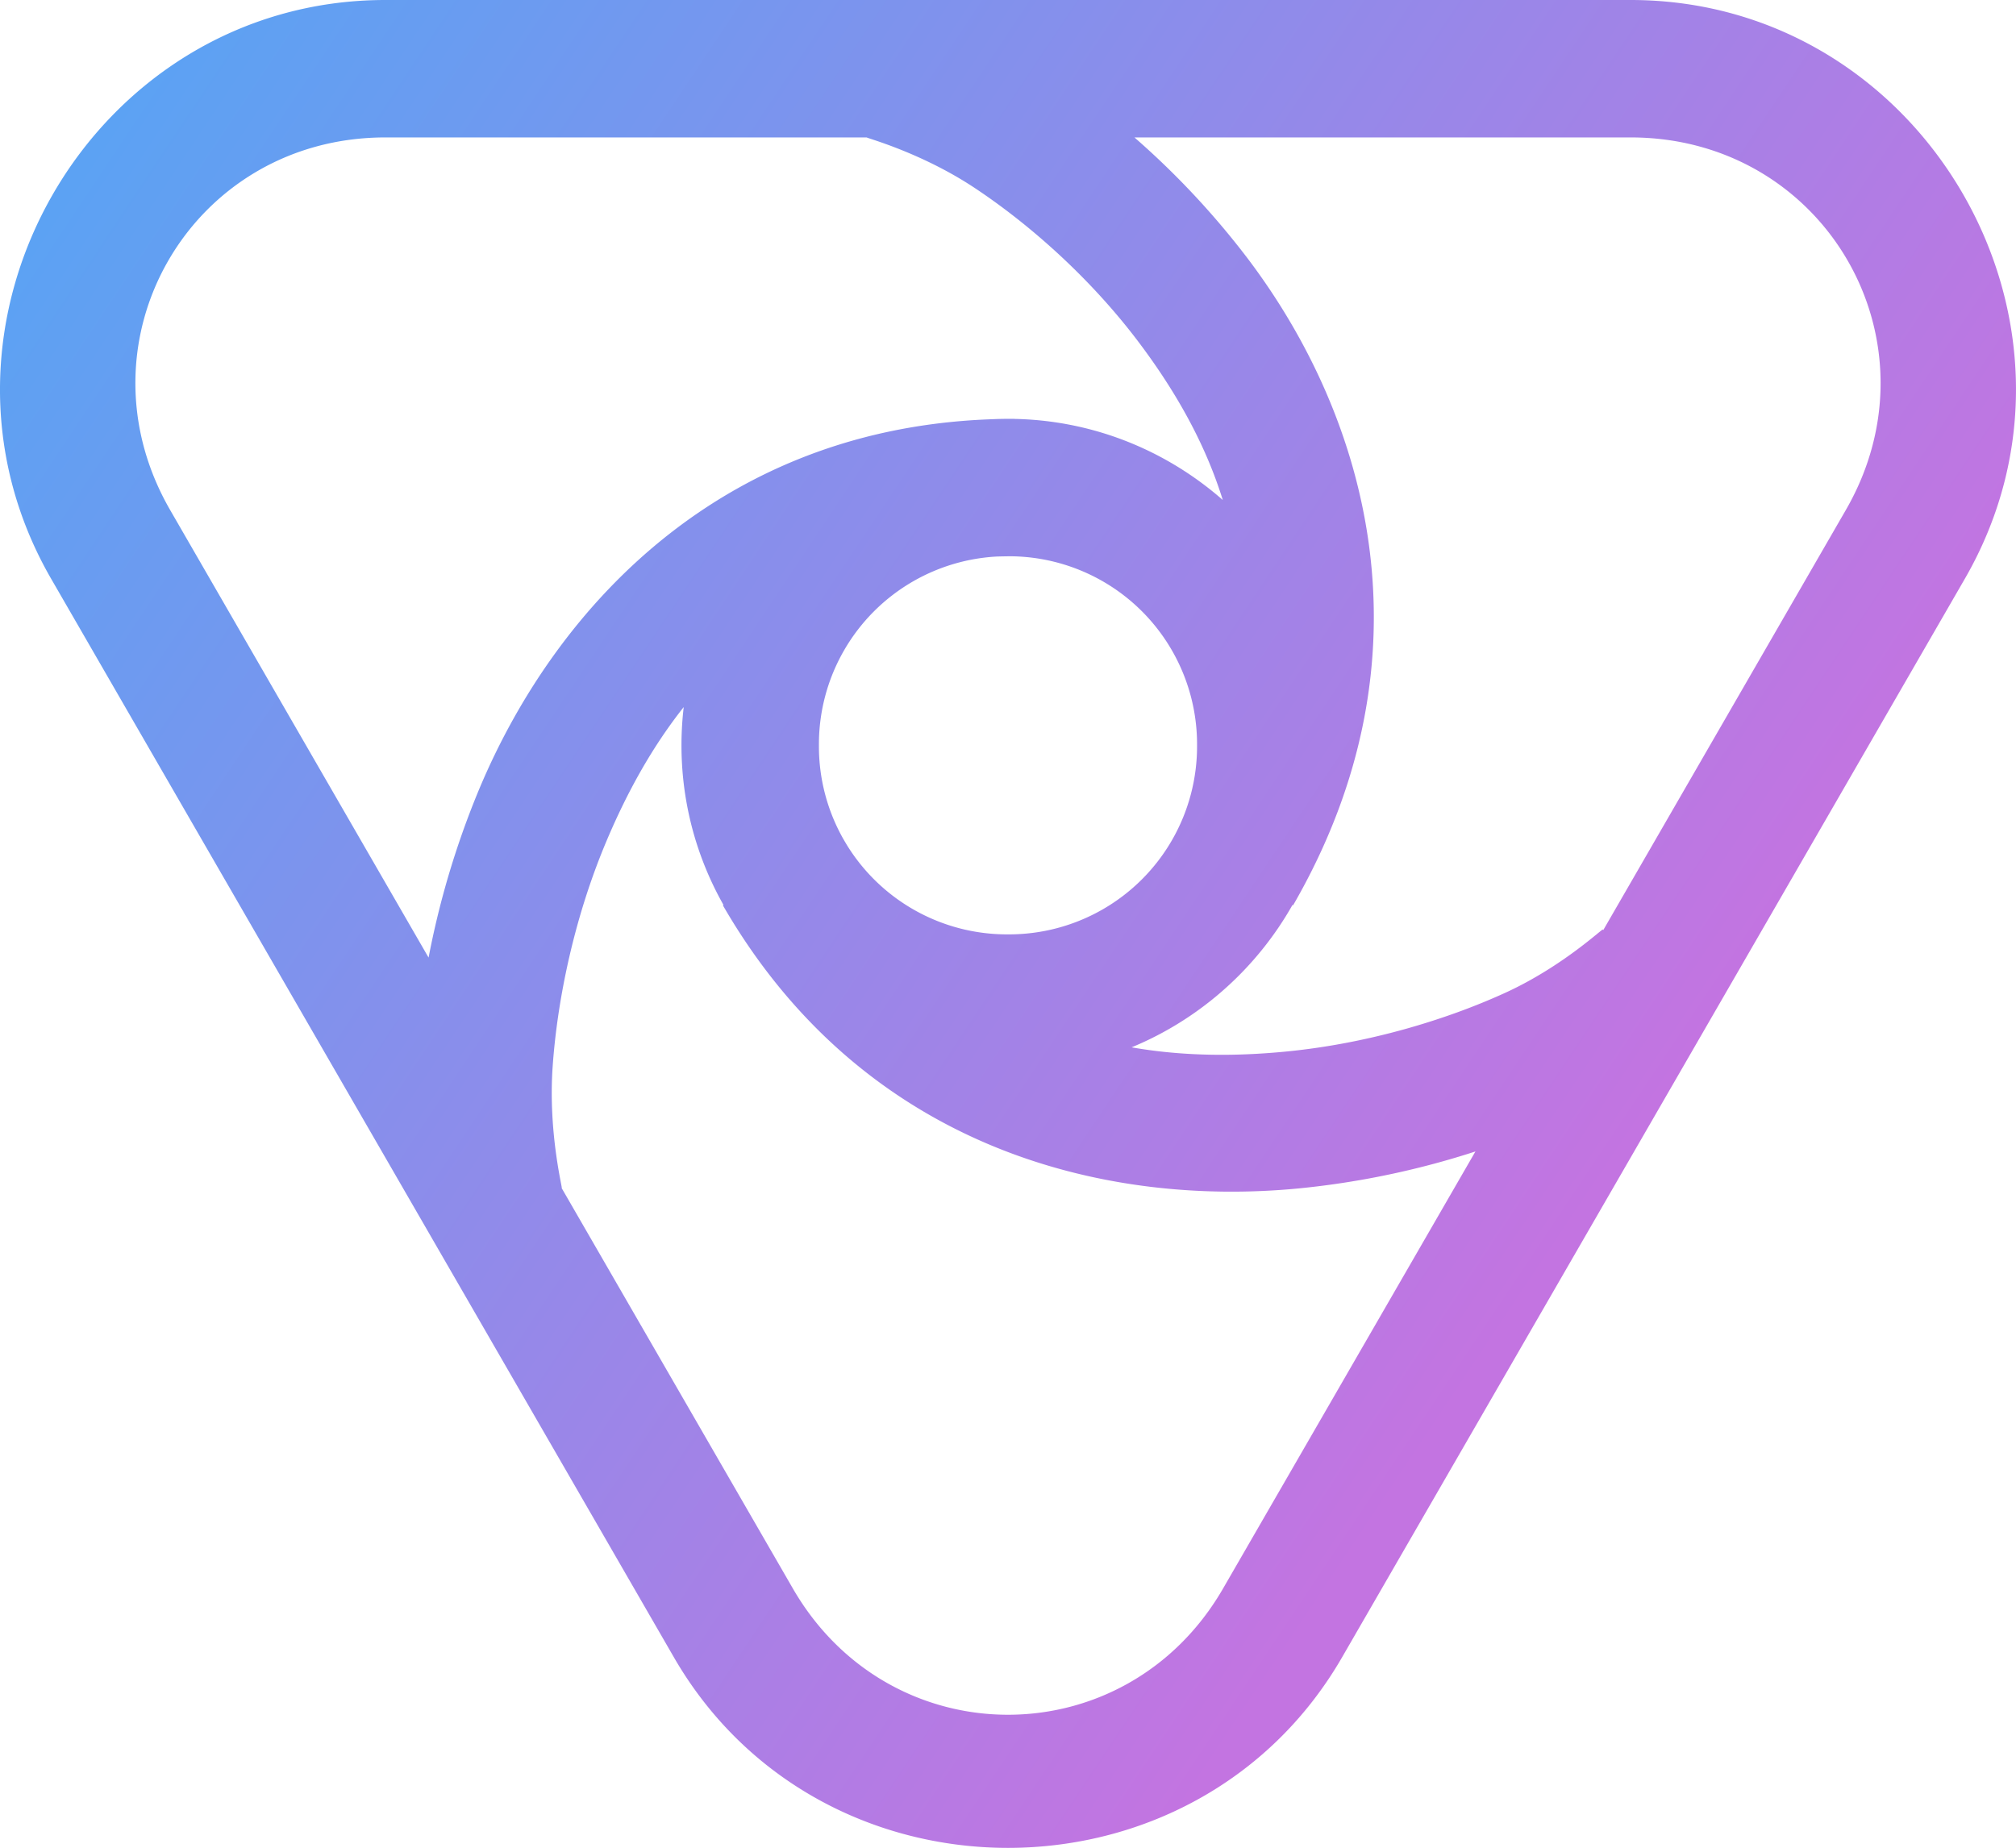 <svg width="95.337" height="87.399" fill="none" xmlns:xlink="http://www.w3.org/1999/xlink" xmlns="http://www.w3.org/2000/svg"><defs><linearGradient id="a"><stop style="stop-color:#5ca2f3;stop-opacity:1" offset="0"/><stop style="stop-color:#c374e1;stop-opacity:1" offset="1"/></linearGradient><linearGradient xlink:href="#a" id="b" x1="5.047" y1="6.117" x2="77.075" y2="54.136" gradientUnits="userSpaceOnUse"/></defs><path style="color:#000;fill:url(#b);fill-opacity:1;-inkscape-stroke:none" d="m40.933 0 .06 6.5c-.122.002 2.509.677 5.075 2.373 2.565 1.697 5.46 4.232 7.775 7.303 4.631 6.142 7.182 13.859 1.678 23.393l5.629 3.25c6.783-11.75 3.554-23.033-2.118-30.555a38.524 38.524 0 0 0-9.38-8.812C46.495 1.364 43.964-.028 40.932 0ZM39.816 39.57l-5.63 3.25c6.586 11.407 17.91 14.304 27.288 13.383a39.6 39.6 0 0 0 12.42-3.34c3.43-1.57 5.954-2.943 7.513-5.61l-5.61-3.28c.105-.182-1.817 1.703-4.606 2.98-2.79 1.276-6.486 2.401-10.352 2.78-7.731.76-15.754-1.037-21.023-10.163Zm8.156-19.76c-13.445 0-21.573 8.64-25.29 17.463a40.511 40.511 0 0 0-3.032 12.742c-.266 3.838-.253 6.752 1.277 9.41l5.635-3.242c.073.127-.646-2.568-.428-5.719.218-3.15 1.005-7.027 2.54-10.668C31.74 32.513 37.18 26.31 47.971 26.31zm-.305 30.883c8.49 0 15.442-6.953 15.442-15.442S56.156 19.81 47.667 19.81s-15.44 6.952-15.44 15.441c0 8.49 6.951 15.442 15.44 15.442zm0-6.5a8.892 8.892 0 0 1-8.94-8.942 8.892 8.892 0 0 1 8.94-8.941 8.893 8.893 0 0 1 8.942 8.941 8.893 8.893 0 0 1-8.942 8.942zM18.224 0C4.33 0-4.527 15.344 2.419 27.375l29.444 51c6.946 12.032 24.665 12.032 31.61 0l29.444-51C99.864 15.345 91.005 0 77.113 0Zm0 6.5h58.889c9.201 0 14.776 9.657 10.175 17.625l-29.445 51c-4.6 7.97-15.75 7.97-20.352 0l-29.443-51C3.448 16.157 9.022 6.5 18.224 6.5Z"/></svg>